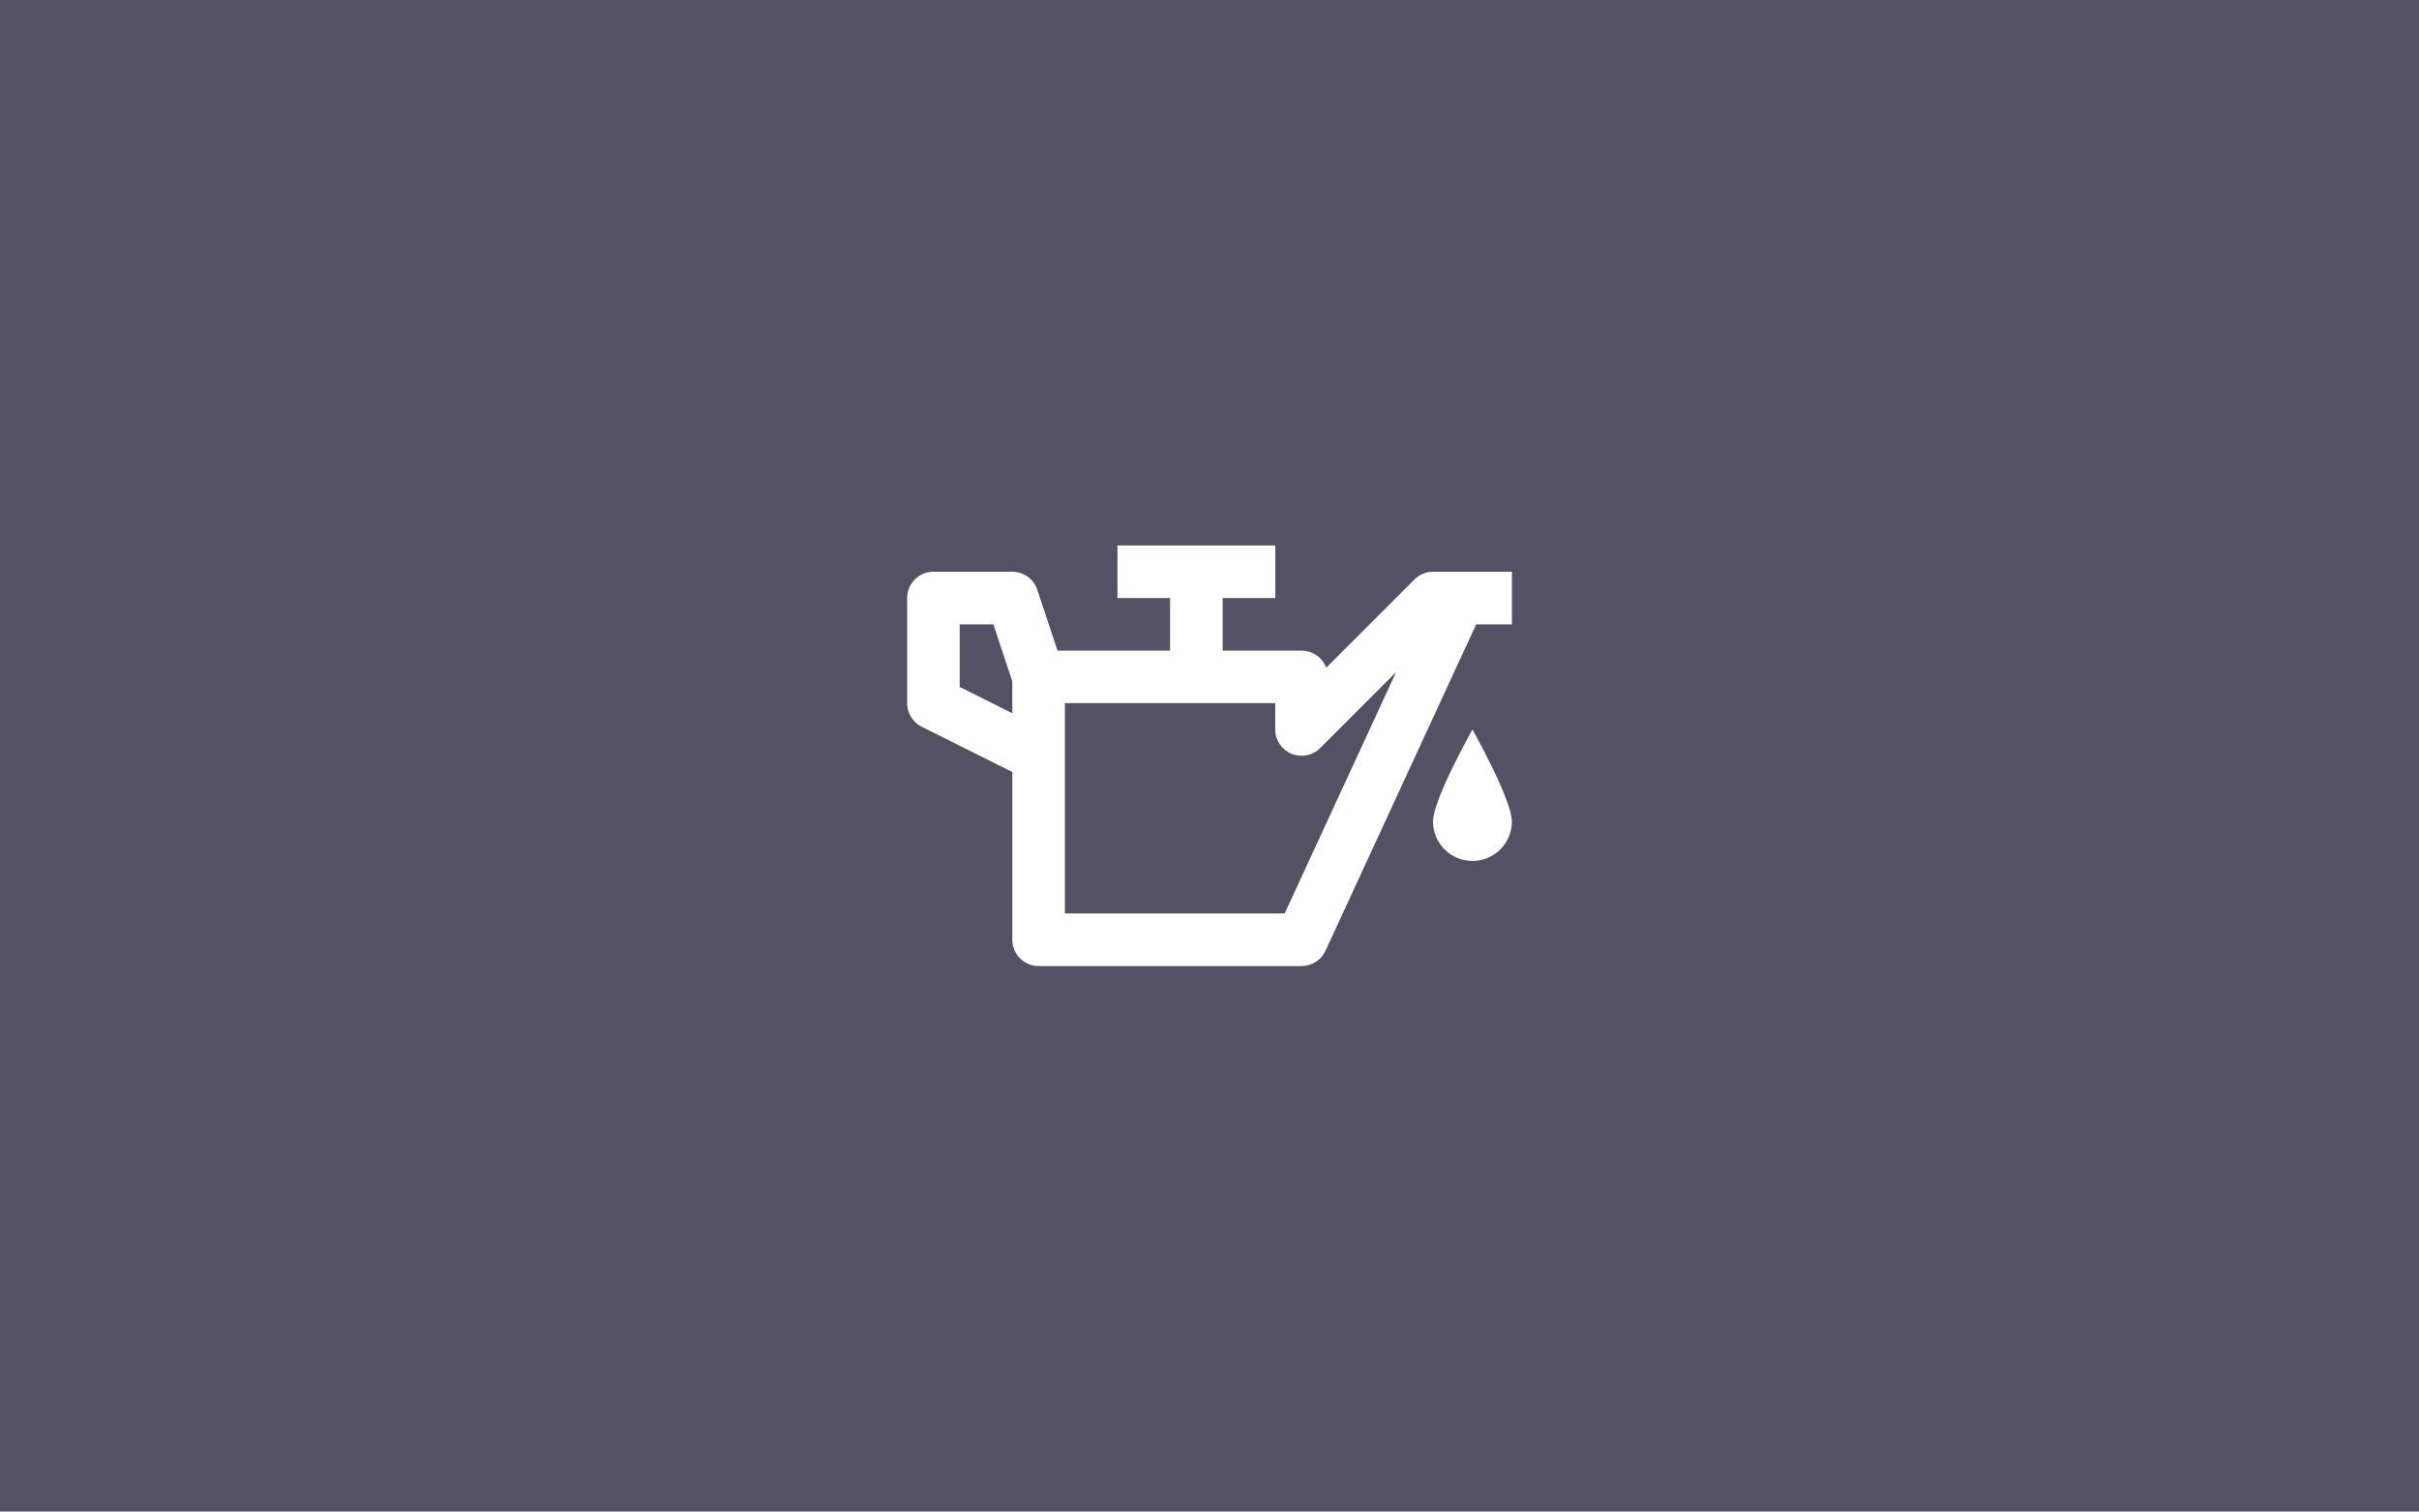 <?xml version="1.0" encoding="UTF-8" standalone="no"?>
<!-- Created with Inkscape (http://www.inkscape.org/) -->

<svg
   width="105.833mm"
   height="66.146mm"
   viewBox="0 0 105.833 66.146"
   version="1.1"
   id="svg5"
   xml:space="preserve"
   inkscape:version="1.2 (dc2aedaf03, 2022-05-15)"
   sodipodi:docname="oil-jug-icon-grey.svg"
   xmlns:inkscape="http://www.inkscape.org/namespaces/inkscape"
   xmlns:sodipodi="http://sodipodi.sourceforge.net/DTD/sodipodi-0.dtd"
   xmlns="http://www.w3.org/2000/svg"
   xmlns:svg="http://www.w3.org/2000/svg"><sodipodi:namedview
     id="namedview7"
     pagecolor="#ffffff"
     bordercolor="#000000"
     borderopacity="0.25"
     inkscape:showpageshadow="2"
     inkscape:pageopacity="0.0"
     inkscape:pagecheckerboard="0"
     inkscape:deskcolor="#d1d1d1"
     inkscape:document-units="mm"
     showgrid="false"
     inkscape:zoom="1.1999063"
     inkscape:cx="236.26845"
     inkscape:cy="83.75654"
     inkscape:window-width="1920"
     inkscape:window-height="1001"
     inkscape:window-x="-9"
     inkscape:window-y="-9"
     inkscape:window-maximized="1"
     inkscape:current-layer="layer1" /><defs
     id="defs2" /><g
     inkscape:label="Layer 1"
     inkscape:groupmode="layer"
     id="layer1"
     transform="translate(-46.362,-197.703)"><rect
       style="fill:#545164;fill-opacity:1;stroke-width:0.272"
       id="rect306"
       width="105.833"
       height="66.146"
       x="46.362"
       y="197.703" /><path
       style="fill:#ffffff;fill-opacity:1;fill-rule:nonzero;stroke:none;stroke-width:0.055"
       d="m 95.252,221.573 v 2.301 h 2.301 v 2.301 h -4.923 l -0.887,-2.665 c -0.157,-0.47 -0.597,-0.787 -1.092,-0.786 h -3.451 c -0.635,0 -1.15,0.515 -1.15,1.15 v 4.601 c 0,0.436 0.246,0.834 0.636,1.029 l 3.966,1.982 v 7.342 c 2e-4,0.635 0.515,1.15 1.151,1.151 h 11.504 c 0.449,2.1e-4 0.856,-0.26 1.045,-0.667 l 6.594,-14.287 h 1.564 v -2.301 h -3.451 c -0.305,0 -0.598,0.121 -0.813,0.337 l -3.862,3.862 c -0.168,-0.449 -0.597,-0.747 -1.076,-0.748 h -3.451 v -2.301 h 2.301 v -2.301 z m -6.902,3.451 h 1.472 l 0.829,2.49 v 1.402 l -2.301,-1.15 z m 19.093,2.09 -4.876,10.564 h -9.616 v -9.203 h 9.203 v 1.151 c 2.1e-4,0.465 0.28,0.884 0.71,1.062 0.43,0.178 0.924,0.08 1.254,-0.249 z m 3.339,2.512 c 0,0 -1.726,3.073 -1.726,4.026 0,0.954 0.772,1.726 1.726,1.726 0.954,0 1.726,-0.772 1.726,-1.726 0,-0.954 -1.726,-4.026 -1.726,-4.026 z m 0,0"
       id="path2279" /></g></svg>
